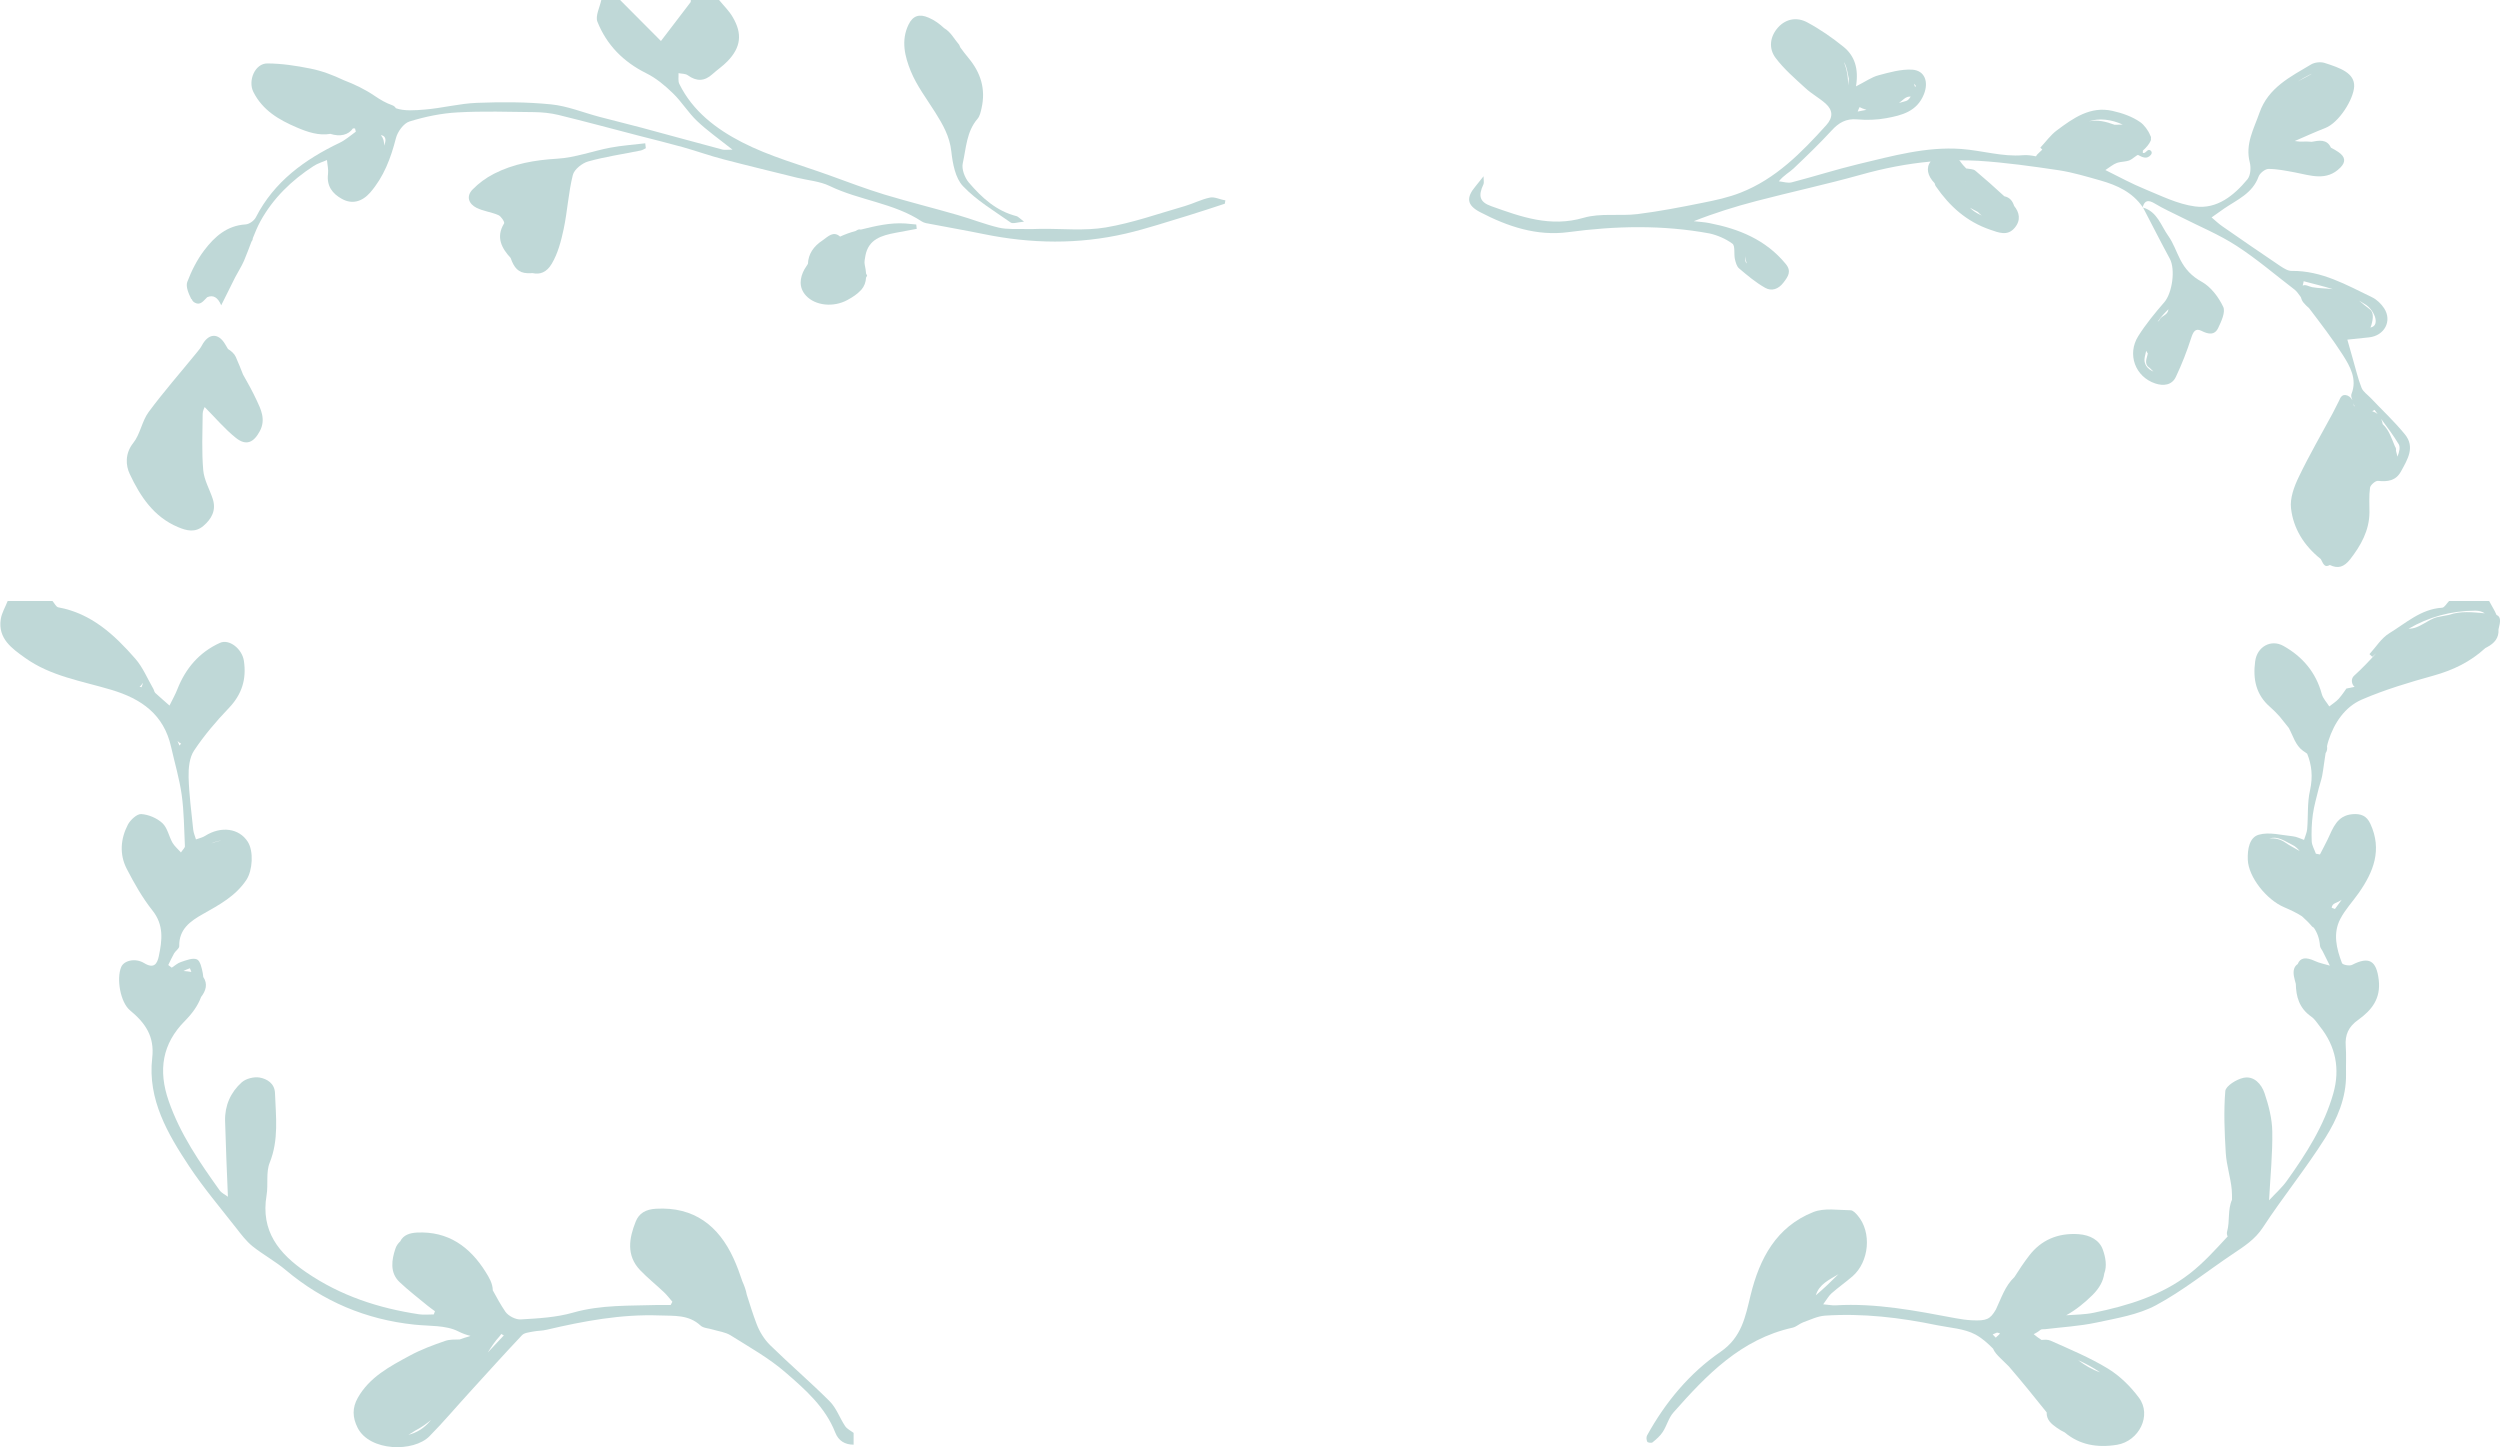 <?xml version="1.0" encoding="utf-8"?>
<!-- Generator: Adobe Illustrator 24.3.2, SVG Export Plug-In . SVG Version: 6.00 Build 0)  -->
<svg version="1.1" id="Calque_1" xmlns="http://www.w3.org/2000/svg" xmlns:xlink="http://www.w3.org/1999/xlink" x="0px" y="0px"
	 viewBox="0 0 264.47 153.1" style="enable-background:new 0 0 264.47 153.1;" xml:space="preserve">
<style type="text/css">
	.st0{fill:#BFD8D7;}
</style>
<g>
	<g>
		<path class="st0" d="M89.4,150.86c-0.57-0.86-0.92-1.91-1.63-2.62c-2.04-2.04-4.24-3.92-6.3-5.94c-0.62-0.61-1.12-1.42-1.43-2.24
			c-0.39-1.02-0.71-2.06-1.04-3.1c-0.09-0.49-0.26-0.95-0.46-1.39c-0.28-0.84-0.58-1.67-0.95-2.47c-1.57-3.41-4.15-5.46-8.19-5.23
			c-1.09,0.06-1.8,0.48-2.15,1.36c-0.7,1.75-1.02,3.57,0.46,5.13c0.79,0.83,1.7,1.55,2.54,2.35c0.32,0.3,0.59,0.67,0.88,1
			c-0.06,0.11-0.12,0.23-0.18,0.34c-0.44,0-0.87-0.01-1.31,0c-3.02,0.1-6.04-0.04-9.02,0.81c-1.77,0.51-3.68,0.61-5.54,0.72
			c-0.53,0.03-1.31-0.37-1.62-0.82c-0.49-0.72-0.91-1.49-1.33-2.26c-0.01-0.73-0.39-1.36-0.76-1.95c-1.67-2.67-3.97-4.32-7.26-4.16
			c-0.75,0.04-1.44,0.25-1.77,0.93c-0.23,0.22-0.42,0.47-0.52,0.8c-0.37,1.12-0.62,2.5,0.45,3.51c0.93,0.88,1.95,1.66,2.94,2.48
			c0.26,0.21,0.53,0.4,0.8,0.6c-0.04,0.11-0.08,0.22-0.12,0.34c-0.51,0-1.03,0.06-1.53-0.01c-4.3-0.64-8.34-1.96-11.97-4.45
			c-2.9-1.98-4.83-4.36-4.19-8.15c0.19-1.14-0.08-2.41,0.33-3.44c0.98-2.44,0.65-4.89,0.56-7.37c-0.04-1.02-0.84-1.5-1.63-1.64
			c-0.59-0.1-1.44,0.11-1.88,0.5c-1.18,1.05-1.81,2.47-1.77,4.08c0.07,2.66,0.19,5.32,0.3,8.03c-0.26-0.2-0.66-0.38-0.88-0.68
			c-2.11-2.96-4.16-5.92-5.38-9.43c-1.15-3.29-0.67-6.09,1.7-8.48c0.79-0.8,1.39-1.63,1.72-2.54c0.5-0.64,0.74-1.37,0.23-2.12
			c-0.02-0.13-0.02-0.26-0.05-0.4c-0.1-0.53-0.27-1.31-0.62-1.46c-0.45-0.19-1.14,0.1-1.69,0.28c-0.35,0.11-0.65,0.39-0.97,0.6
			c-0.12-0.09-0.25-0.19-0.37-0.28c0.2-0.41,0.39-0.84,0.62-1.24c0.16-0.27,0.55-0.51,0.54-0.76c-0.04-1.79,1.18-2.65,2.5-3.39
			c1.73-0.98,3.47-1.9,4.61-3.63c0.65-0.99,0.78-3.02,0.14-4.02c-0.92-1.44-2.83-1.69-4.52-0.62c-0.28,0.18-0.64,0.25-0.96,0.37
			c-0.1-0.34-0.25-0.68-0.29-1.02c-0.19-1.86-0.44-3.71-0.49-5.58c-0.02-0.94,0.08-2.06,0.58-2.8c1.07-1.61,2.34-3.1,3.68-4.5
			c1.38-1.44,1.88-3.06,1.59-4.99c-0.19-1.27-1.55-2.35-2.54-1.9c-2.18,0.99-3.63,2.69-4.5,4.91c-0.23,0.59-0.55,1.14-0.83,1.72
			c-0.5-0.44-1.01-0.88-1.5-1.33c-0.11-0.1-0.13-0.3-0.21-0.44c-0.62-1.07-1.1-2.26-1.9-3.18c-2.21-2.53-4.65-4.8-8.15-5.44
			c-0.24-0.04-0.41-0.44-0.62-0.67c-1.58,0-3.16,0-4.74,0c-0.25,0.64-0.63,1.26-0.73,1.92c-0.32,2.05,1.18,3.1,2.55,4.08
			c2.72,1.96,6.02,2.46,9.13,3.39c3.22,0.96,5.57,2.62,6.34,6.05c0.38,1.69,0.88,3.36,1.12,5.06c0.25,1.79,0.25,3.62,0.34,5.44
			c0.01,0.16-0.2,0.33-0.42,0.66c-0.35-0.4-0.7-0.68-0.9-1.04c-0.38-0.68-0.53-1.57-1.06-2.06c-0.57-0.53-1.46-0.91-2.24-0.96
			c-0.45-0.03-1.14,0.61-1.41,1.11c-0.78,1.5-0.91,3.15-0.13,4.67c0.79,1.53,1.65,3.06,2.72,4.41c1.24,1.55,1.03,3.16,0.68,4.84
			c-0.17,0.82-0.52,1.37-1.56,0.73c-0.94-0.57-2.14-0.26-2.42,0.42c-0.52,1.24-0.09,3.73,0.93,4.58c1.6,1.33,2.62,2.73,2.35,5.05
			c-0.5,4.38,1.64,8.02,3.93,11.48c1.51,2.27,3.29,4.37,4.97,6.52c0.52,0.67,1.05,1.37,1.7,1.9c1.13,0.9,2.43,1.6,3.53,2.53
			c3.95,3.32,8.48,5.23,13.6,5.77c1.57,0.17,3.32,0.04,4.64,0.71c0.45,0.23,0.88,0.38,1.3,0.48c-0.05,0.02-0.1,0.05-0.15,0.06
			c-0.34,0.09-0.66,0.2-0.99,0.32c-0.52,0.01-1.06-0.01-1.53,0.15c-1.28,0.44-2.57,0.92-3.75,1.56c-2.11,1.14-4.27,2.27-5.51,4.48
			c-0.58,1.04-0.57,2.05,0,3.17c1.28,2.49,5.92,2.59,7.6,0.87c1.48-1.5,2.84-3.12,4.26-4.67c1.83-2.01,3.65-4.03,5.52-6.01
			c0.24-0.26,0.75-0.3,1.14-0.38c0.49-0.1,1-0.08,1.48-0.2c3.93-0.92,7.87-1.66,11.94-1.51c1.53,0.06,3.06-0.11,4.33,1.07
			c0.3,0.28,0.85,0.28,1.28,0.42c0.63,0.19,1.34,0.27,1.89,0.61c1.99,1.25,4.07,2.41,5.83,3.94c2.08,1.8,4.2,3.66,5.25,6.35
			c0.34,0.87,1.02,1.28,1.94,1.28c0-0.42,0-0.83,0-1.25C89.99,151.35,89.61,151.17,89.4,150.86z M20.09,102.43
			c0.06,0.12,0.1,0.26,0.15,0.39c-0.26-0.05-0.54-0.08-0.83-0.1C19.62,102.61,19.85,102.51,20.09,102.43z M24.08,88.84
			c-0.01,0-0.02,0-0.03,0C24.06,88.84,24.07,88.84,24.08,88.84L24.08,88.84z M23.43,88.91c-0.37,0.08-0.73,0.18-1.07,0.31
			C22.69,89.06,23.06,88.97,23.43,88.91z M14.97,72.7c-0.07-0.02-0.14-0.04-0.21-0.06c0.05-0.04,0.11-0.07,0.15-0.12
			c0.08-0.09,0.13-0.17,0.17-0.26c0,0.02,0.01,0.05,0.02,0.07C15.1,72.37,15.07,72.41,14.97,72.7z M18.98,78.87
			c-0.06-0.18-0.15-0.34-0.2-0.48c0.11,0.11,0.23,0.21,0.38,0.28C19.1,78.74,19.04,78.8,18.98,78.87z M45.55,150.27
			c-0.68,0.83-1.48,1.3-2.35,1.52c0.24-0.13,0.48-0.29,0.71-0.44c0.62-0.32,1.17-0.71,1.68-1.13
			C45.58,150.23,45.56,150.25,45.55,150.27z M51.6,143.08c0.38-0.61,0.77-1.2,1.26-1.73c0.07-0.08,0.11-0.16,0.17-0.23
			c0.06,0.03,0.13,0.08,0.27,0.15C52.72,141.89,52.15,142.48,51.6,143.08z"/>
		<path class="st0" d="M128.01,20.9c-0.91,0.18-1.77,0.64-2.67,0.9c-2.78,0.8-5.53,1.78-8.36,2.26c-2.25,0.38-4.61,0.12-6.92,0.15
			c-0.53,0.01-1.07,0.04-1.6,0.02c-0.94-0.03-1.9,0.06-2.8-0.15c-1.48-0.35-2.9-0.92-4.37-1.34c-2.57-0.74-5.17-1.39-7.73-2.16
			c-1.93-0.59-3.83-1.31-5.73-2c-3.14-1.14-6.41-2.02-9.35-3.54c-2.69-1.38-5.21-3.28-6.62-6.17c-0.15-0.31-0.06-0.75-0.08-1.13
			c0.33,0.07,0.74,0.04,0.99,0.23c0.92,0.66,1.75,0.64,2.59-0.12c0.52-0.47,1.12-0.87,1.6-1.37c1.42-1.47,1.6-2.91,0.54-4.69
			C77.13,1.15,76.56,0.6,76.07,0c-1,0-1.99,0-2.99,0c-0.01,0.08,0.01,0.19-0.03,0.24c-1,1.31-2,2.62-3.13,4.1
			C68.57,2.98,67.08,1.49,65.6,0c-0.67,0-1.33,0-1.99,0c-0.16,0.77-0.65,1.69-0.41,2.3c0.98,2.46,2.75,4.25,5.17,5.45
			c1.03,0.51,1.97,1.29,2.8,2.1c0.94,0.9,1.63,2.06,2.57,2.95c1.07,1.02,2.3,1.88,3.75,3.03c-0.62,0-0.86,0.05-1.07-0.01
			c-2.86-0.76-5.72-1.55-8.58-2.32c-1.47-0.39-2.96-0.75-4.43-1.14c-1.71-0.45-3.39-1.15-5.12-1.32c-2.59-0.26-5.23-0.26-7.84-0.16
			c-1.85,0.07-3.67,0.56-5.52,0.71c-1,0.08-2.16,0.18-3.05-0.14c-0.08-0.13-0.19-0.25-0.39-0.32c-0.66-0.23-1.24-0.57-1.83-0.97
			c-1.04-0.71-2.15-1.24-3.3-1.68c-1.12-0.53-2.28-0.98-3.54-1.23c-1.49-0.3-3.01-0.53-4.53-0.54c-1.32-0.01-2.08,1.82-1.49,3.01
			c0.98,1.96,2.72,2.96,4.59,3.76c1.16,0.5,2.35,0.89,3.56,0.68c1.03,0.33,1.91,0.12,2.39-0.58c0.07,0.01,0.15,0.01,0.22,0.01
			c0.03,0.11,0.05,0.23,0.08,0.34c-0.56,0.4-1.09,0.88-1.7,1.17c-3.72,1.78-6.94,4.11-8.88,7.9c-0.18,0.35-0.7,0.72-1.08,0.74
			c-1.97,0.12-3.28,1.3-4.36,2.72c-0.77,1.01-1.36,2.18-1.81,3.37c-0.18,0.49,0.15,1.25,0.42,1.79c0.01,0.02,0.05,0.04,0.07,0.05
			c0.04,0.14,0.14,0.26,0.33,0.36c0.58,0.31,0.91-0.23,1.25-0.55c0.01-0.01,0.02-0.02,0.04-0.04c0.63-0.27,1.12,0,1.48,0.86
			c0.52-1.05,0.99-2.01,1.48-2.97c0.3-0.58,0.67-1.14,0.93-1.74c0.28-0.66,0.53-1.34,0.79-2.02c0.04-0.06,0.08-0.12,0.11-0.18
			c0.02-0.08,0.03-0.14,0.04-0.21c0.24-0.61,0.49-1.21,0.8-1.78c1.34-2.43,3.3-4.33,5.63-5.84c0.43-0.28,0.94-0.42,1.41-0.63
			c0.04,0.49,0.17,0.99,0.11,1.47c-0.16,1.27,0.46,2.09,1.47,2.64c1.06,0.59,2.12,0.32,2.99-0.67c1.44-1.66,2.18-3.63,2.72-5.74
			c0.17-0.69,0.82-1.59,1.44-1.78c1.64-0.51,3.38-0.87,5.09-0.96c2.69-0.15,5.39-0.06,8.09-0.03c0.86,0.01,1.75,0.1,2.58,0.3
			c2.85,0.7,5.68,1.46,8.52,2.2c1.55,0.4,3.11,0.78,4.65,1.21c1.43,0.4,2.83,0.91,4.27,1.28c2.59,0.68,5.2,1.3,7.8,1.95
			c1.15,0.28,2.4,0.37,3.44,0.87c3.15,1.53,6.78,1.79,9.76,3.76c0.26,0.17,0.62,0.21,0.95,0.27c1.86,0.36,3.73,0.68,5.58,1.06
			c5.02,1.03,10.04,1.11,15.04-0.05c2.25-0.52,4.45-1.27,6.67-1.93c1.28-0.39,2.54-0.82,3.81-1.23c0.02-0.12,0.04-0.24,0.06-0.36
			C129.08,21.12,128.5,20.8,128.01,20.9z M40.68,15.27c-0.02,0.05-0.04,0.09-0.06,0.14c0.05-0.44-0.09-0.83-0.33-1.11
			C40.74,14.34,40.9,14.72,40.68,15.27z"/>
		<path class="st0" d="M18.83,55.76c0.92,0.39,1.82,0.61,2.68-0.12c0.88-0.75,1.38-1.66,1-2.85c-0.33-1.02-0.92-2.01-1.01-3.05
			c-0.17-1.98-0.08-3.98-0.06-5.96c0-0.32,0.18-0.64,0.21-0.72c1.12,1.12,2.11,2.31,3.3,3.26c1.1,0.88,1.89,0.49,2.53-0.7
			c0.67-1.24,0.11-2.34-0.34-3.3c-0.43-0.92-0.92-1.81-1.43-2.7c-0.24-0.63-0.5-1.25-0.77-1.87c-0.14-0.32-0.47-0.62-0.82-0.83
			c-0.1-0.17-0.21-0.35-0.31-0.52c-0.73-1.23-1.77-1.14-2.45,0.14c-0.15,0.29-0.37,0.54-0.58,0.8c-1.69,2.08-3.46,4.09-5.05,6.24
			c-0.72,0.97-0.89,2.36-1.64,3.29c-0.88,1.11-0.79,2.37-0.37,3.26C14.82,52.48,16.25,54.68,18.83,55.76z"/>
		<path class="st0" d="M54.02,27.29c0.36,1.04,0.82,1.57,1.76,1.61c0.21,0.01,0.39,0,0.56-0.01c0.77,0.18,1.49-0.07,2.03-0.99
			c0.65-1.09,0.99-2.41,1.26-3.67c0.4-1.89,0.5-3.85,0.97-5.72c0.15-0.59,0.98-1.25,1.62-1.43c1.82-0.51,3.71-0.78,5.57-1.16
			c0.19-0.04,0.36-0.16,0.53-0.24c-0.02-0.17-0.04-0.34-0.06-0.52c-1.23,0.15-2.48,0.23-3.69,0.46c-1.89,0.36-3.74,1.06-5.64,1.17
			c-2.36,0.14-4.6,0.53-6.69,1.6c-0.82,0.42-1.61,1-2.25,1.66c-0.71,0.73-0.4,1.53,0.43,1.94c0.72,0.36,1.57,0.44,2.31,0.77
			c0.29,0.13,0.68,0.74,0.6,0.87C52.41,25.12,53.11,26.3,54.02,27.29z"/>
		<path class="st0" d="M98.93,11.88c0.81,1.29,1.54,2.55,1.71,4.15c0.14,1.27,0.42,2.81,1.23,3.66c1.44,1.52,3.32,2.63,5.05,3.85
			c0.23,0.16,0.71-0.03,1.41-0.09c-0.47-0.35-0.61-0.53-0.78-0.58c-2.15-0.54-3.69-1.96-5.06-3.56c-0.43-0.51-0.78-1.42-0.64-2.04
			c0.36-1.6,0.39-3.34,1.56-4.7c0.25-0.29,0.34-0.74,0.43-1.14c0.45-2-0.08-3.73-1.39-5.3c-0.3-0.36-0.58-0.73-0.86-1.11
			c-0.04-0.09-0.07-0.19-0.12-0.28h0c-0.52-0.6-0.89-1.36-1.59-1.76c-0.47-0.44-1-0.84-1.64-1.11c-0.98-0.43-1.67-0.22-2.13,0.74
			C95.29,4.3,95.73,6,96.35,7.53C96.98,9.07,98.03,10.45,98.93,11.88z"/>
		<path class="st0" d="M95.76,23.64c-1.61-0.1-3.13,0.26-4.7,0.65c-0.18-0.07-0.35,0.02-0.53,0.14c-0.59,0.16-1.14,0.36-1.66,0.6
			c-0.7-0.63-1.26-0.02-1.84,0.39h0c-0.98,0.64-1.52,1.46-1.56,2.49c-0.13,0.19-0.25,0.38-0.37,0.58c-0.48,0.87-0.64,1.92,0.17,2.79
			c0.98,1.06,2.9,1.26,4.37,0.46c0.61-0.33,1.05-0.64,1.37-0.98c0.04-0.03,0.08-0.07,0.11-0.11c0.32-0.37,0.47-0.79,0.5-1.29
			c0.04-0.06,0.08-0.12,0.11-0.19c-0.03-0.09-0.07-0.16-0.11-0.23c-0.02-0.28-0.06-0.58-0.14-0.93c-0.07-0.3,0.02-0.64,0.07-0.96
			c0.33-1.76,1.73-2.14,3.18-2.42c0.75-0.15,1.5-0.28,2.25-0.42c-0.02-0.15-0.03-0.3-0.05-0.46C96.55,23.72,96.15,23.67,95.76,23.64
			z"/>
	</g>
	<g>
		<path class="st0" d="M183.27,25.78c0.31,0.23,0.14,1.07,0.26,1.62c0.08,0.35,0.19,0.78,0.44,0.99c0.87,0.74,1.76,1.49,2.75,2.05
			c0.69,0.4,1.42,0.16,1.96-0.56c0.49-0.64,0.87-1.19,0.22-1.97c-2.1-2.55-4.94-3.7-8.07-4.31c-0.54-0.11-1.1-0.13-1.65-0.2
			c2.2-0.87,4.39-1.55,6.61-2.13c3.67-0.96,7.39-1.76,11.04-2.78c2.45-0.69,4.91-1.17,7.41-1.4c0,0-0.01,0.01-0.01,0.01
			c-0.5,0.64-0.33,1.51,0.43,2.28c0.03,0.13,0.07,0.26,0.15,0.36c1.44,2.09,3.25,3.71,5.7,4.55c0.93,0.32,1.86,0.72,2.62-0.19
			c0.69-0.82,0.49-1.64-0.06-2.32c-0.16-0.48-0.42-0.89-1.04-1.02c-1-0.93-2.03-1.83-3.07-2.71c-0.22-0.18-0.61-0.16-0.92-0.23
			c0,0.01-0.01,0.02-0.01,0.03c-0.24-0.24-0.47-0.49-0.67-0.79c-0.03-0.04-0.07-0.07-0.11-0.1c0.68,0,1.36,0.01,2.05,0.05
			c2.84,0.18,5.68,0.58,8.5,1c1.5,0.23,2.97,0.68,4.43,1.09c1.75,0.5,3.36,1.24,4.44,2.81c0.22-0.76,0.62-0.77,1.28-0.38
			c0.87,0.53,1.81,0.95,2.73,1.41c1.98,1.01,4.06,1.86,5.91,3.06c2.15,1.39,4.11,3.08,6.15,4.64c0.13,0.1,0.24,0.23,0.34,0.36
			c0.11,0.14,0.22,0.29,0.32,0.43c0.05,0.2,0.13,0.39,0.27,0.57c0.18,0.22,0.38,0.41,0.6,0.6c1.24,1.63,2.49,3.26,3.59,4.98
			c0.74,1.17,1.52,2.53,0.9,4.09c-0.04,0.11-0.04,0.26,0,0.37c0.04,0.1,0.07,0.2,0.1,0.3c-0.16-0.3-0.43-0.51-0.73-0.55
			c-0.24-0.03-0.39,0.08-0.5,0.24c0,0-0.01,0-0.01,0c-0.01,0.02-0.02,0.04-0.03,0.06c-0.05,0.08-0.09,0.16-0.12,0.25
			c-0.23,0.46-0.45,0.91-0.69,1.36c-1.21,2.25-2.5,4.46-3.6,6.76c-0.49,1.01-0.94,2.24-0.82,3.3c0.24,2.15,1.38,3.96,3.1,5.34
			c0.02,0.01,0.03,0.03,0.05,0.04c0.34,0.71,0.48,0.88,0.96,0.63c0.85,0.41,1.49,0.24,2.16-0.62c1.11-1.43,2.02-3.03,2.03-4.95
			c0-0.87-0.06-1.75,0.06-2.61c0.04-0.28,0.57-0.74,0.83-0.72c1.03,0.1,1.9,0.01,2.45-1.01c0.69-1.26,1.51-2.56,0.41-3.91
			c-1.11-1.36-2.4-2.56-3.61-3.84c-0.34-0.36-0.81-0.66-0.98-1.09c-0.39-0.99-0.62-2.03-0.92-3.05c-0.2-0.68-0.39-1.36-0.58-2.04
			c0.77-0.08,1.53-0.16,2.29-0.24c1.63-0.17,2.48-1.73,1.6-3.08c-0.31-0.47-0.77-0.92-1.27-1.16c-2.7-1.3-5.34-2.83-8.5-2.79
			c-0.41,0.01-0.85-0.28-1.22-0.52c-2.05-1.38-4.08-2.78-6.11-4.19c-0.41-0.28-0.77-0.63-1.15-0.95c0.44-0.31,0.89-0.63,1.33-0.94
			c1.38-0.94,3-1.6,3.64-3.38c0.13-0.36,0.69-0.81,1.05-0.81c0.93,0,1.87,0.2,2.8,0.37c1.66,0.32,3.35,0.96,4.8-0.51
			c0.6-0.6,0.53-1.14-0.2-1.64c-0.26-0.18-0.53-0.33-0.8-0.47c-0.42-0.95-1.32-0.75-2.02-0.62c-0.01,0-0.02,0-0.03,0
			c-0.33-0.03-0.66-0.04-1.01-0.02c-0.24,0.02-0.49-0.04-0.77-0.06c1.14-0.49,2.18-0.97,3.24-1.38c1.46-0.57,2.99-3.05,3.05-4.39
			c0.06-1.42-1.46-1.96-3.12-2.49c-0.43-0.14-1.06-0.07-1.44,0.16c-2.18,1.3-4.53,2.45-5.46,5.12c-0.59,1.7-1.53,3.3-1.02,5.25
			c0.14,0.55,0.08,1.38-0.25,1.78c-1.43,1.72-3.23,3.18-5.54,2.87c-1.83-0.24-3.6-1.13-5.35-1.85c-1.35-0.55-2.64-1.26-4.14-2
			c0.48-0.31,0.81-0.6,1.21-0.75c0.5-0.18,1.15-0.1,1.55-0.39c0.2-0.14,0.41-0.29,0.62-0.44c0.03,0,0.06,0,0.09-0.01
			c0.45,0.23,0.9,0.49,1.34-0.01c0.12-0.14,0.14-0.33-0.01-0.45c-0.37-0.3-0.5,0.37-0.84,0.23h0c0-0.08,0.01-0.16,0.01-0.24
			c0.35-0.31,0.66-0.66,0.83-1.05c0.03-0.07,0.03-0.16,0.02-0.26c0-0.03,0.01-0.06,0.01-0.09c-0.01-0.07-0.04-0.14-0.09-0.22
			c-0.19-0.5-0.64-1.1-1.04-1.38c-0.85-0.6-1.92-0.97-2.95-1.2c-2.34-0.53-4.15,0.77-5.88,2.06c-0.67,0.5-1.17,1.21-1.75,1.83
			c0.07,0.07,0.14,0.14,0.21,0.21c-0.11,0.11-0.23,0.22-0.34,0.32c-0.18,0.16-0.28,0.28-0.33,0.39c-0.46-0.09-0.92-0.16-1.37-0.12
			c-2.14,0.19-4.34-0.5-6.53-0.66c-3.73-0.27-7.3,0.75-10.88,1.6c-2.37,0.57-4.7,1.32-7.06,1.93c-0.41,0.11-0.9-0.06-1.36-0.11
			c0.55-0.67,1.12-0.94,1.56-1.36c1.37-1.3,2.74-2.62,4.02-4.01c0.76-0.83,1.52-1.28,2.7-1.18c1.02,0.09,2.09,0.06,3.1-0.13
			c1.63-0.3,3.24-0.7,3.97-2.54c0.51-1.29,0.1-2.51-1.26-2.59c-1.18-0.06-2.4,0.29-3.56,0.6c-0.71,0.19-1.35,0.65-2.37,1.17
			c0.31-1.91-0.16-3.24-1.31-4.18c-1.2-0.97-2.48-1.86-3.84-2.59c-1.05-0.57-2.23-0.42-3.09,0.53c-0.87,0.97-1.02,2.22-0.27,3.22
			c0.89,1.19,2.06,2.19,3.17,3.21c0.66,0.61,1.47,1.04,2.14,1.64c0.77,0.7,0.79,1.46,0.05,2.28c-2.61,2.89-5.33,5.67-9.05,7.13
			c-1.29,0.51-2.68,0.81-4.05,1.08c-2.27,0.46-4.56,0.9-6.86,1.19c-1.89,0.23-3.91-0.13-5.7,0.39c-3.52,1.03-6.62-0.1-9.78-1.23
			c-1.22-0.43-1.4-1.08-0.82-2.31c0.08-0.17,0.01-0.4,0.01-0.85c-0.39,0.49-0.61,0.77-0.84,1.05c-1.02,1.21-0.94,2.01,0.49,2.75
			c2.91,1.52,5.99,2.55,9.31,2.11c5.01-0.67,9.99-0.78,14.96,0.14C181.67,24.88,182.57,25.26,183.27,25.78z M184.79,27.87
			c-0.01-0.01-0.03-0.02-0.04-0.04c-0.14-0.14-0.16-0.44-0.14-0.73C184.62,27.32,184.69,27.57,184.79,27.87z M209.23,22.42
			c0.13,0.15,0.28,0.27,0.42,0.38c-0.36-0.16-0.71-0.35-1-0.59c-0.09-0.07-0.17-0.15-0.25-0.23
			C208.67,22.13,208.95,22.28,209.23,22.42z M207.97,19.2C207.97,19.2,207.97,19.2,207.97,19.2C207.97,19.2,207.97,19.2,207.97,19.2
			L207.97,19.2L207.97,19.2C207.97,19.2,207.97,19.2,207.97,19.2C207.97,19.2,207.97,19.2,207.97,19.2L207.97,19.2
			c0.01,0.01,0.01,0.02,0.01,0.02c-0.01-0.01-0.02-0.01-0.04-0.02C207.95,19.2,207.96,19.2,207.97,19.2z M253.76,47
			c0.17,0.29,0.07,0.8-0.14,1.31c-0.04-0.21-0.11-0.42-0.16-0.64c0.04-0.14,0-0.29-0.11-0.46l0,0v0c-0.35-0.82-0.6-1.7-1.29-2.34
			c-0.03-0.21-0.09-0.39-0.16-0.55C252.55,45.2,253.2,46.07,253.76,47z M251.2,43.36c0.11,0.15,0.22,0.3,0.33,0.45
			c-0.17-0.14-0.36-0.24-0.58-0.31C251.03,43.45,251.11,43.41,251.2,43.36z M249.01,42.93L249.01,42.93L249.01,42.93
			c0-0.1-0.02-0.18-0.04-0.27c0.04,0.12,0.09,0.23,0.12,0.35C249.06,42.99,249.03,42.96,249.01,42.93z M250.34,32.28
			c0.49,0.35,0.96,1.07,0.98,1.63c0.02,0.49-0.23,0.67-0.56,0.74c0.04-0.09,0.08-0.18,0.11-0.29c0.2-0.71,0.25-1.34-0.21-1.67
			c-0.38-0.27-0.74-0.59-1.1-0.89C249.82,31.97,250.09,32.11,250.34,32.28z M243.7,29.75c1.03,0.28,2.08,0.52,3.09,0.84
			c-0.74-0.09-1.46-0.08-2.19-0.21c-0.32-0.06-0.72-0.32-0.98-0.17c-0.01-0.01-0.01-0.01-0.02-0.02
			C243.65,30.04,243.67,29.9,243.7,29.75z M244.42,7.86c0.04-0.02,0.1-0.03,0.14-0.05c-0.24,0.16-0.5,0.27-0.74,0.41
			c-0.24,0.14-0.49,0.27-0.74,0.4C243.5,8.35,243.94,8.09,244.42,7.86z M224.56,13.18c-0.29,0.01-0.57,0.01-0.86,0.02
			c-0.92-0.34-1.84-0.56-2.72-0.36C222.02,12.47,223.39,12.63,224.56,13.18z M202.66,9.1c-0.02,0.04-0.04,0.08-0.06,0.12
			c-0.04-0.1-0.08-0.2-0.1-0.3c0-0.02-0.01-0.04-0.01-0.06C202.6,8.97,202.68,9.06,202.66,9.1z M202.13,10.22
			c-0.14,0.22-0.29,0.4-0.48,0.46c-0.25,0.08-0.51,0.14-0.76,0.21C201.29,10.63,201.58,10.17,202.13,10.22z M196.72,11.33
			c0.15,0.09,0.4,0.18,0.73,0.29c-0.31,0.06-0.61,0.12-0.93,0.18C196.57,11.64,196.65,11.49,196.72,11.33z M195.13,6.67
			c0.29,0.52,0.33,1.18,0.46,1.67c-0.04,0.25-0.06,0.49-0.09,0.7c0.02-0.9-0.13-1.72-0.43-2.45C195.09,6.62,195.11,6.64,195.13,6.67
			z"/>
		<path class="st0" d="M226.7,21.97c-0.01-0.01-0.01-0.03-0.02-0.04c0-0.01-0.01-0.01-0.01-0.01c0,0.01-0.01,0.02-0.01,0.04
			C226.67,21.95,226.68,21.96,226.7,21.97z"/>
		<path class="st0" d="M228.96,31.97c-0.99,1.14-1.96,2.32-2.76,3.59c-1.21,1.93-0.31,4.31,1.81,5.01c0.85,0.28,1.75,0.19,2.17-0.7
			c0.63-1.33,1.17-2.71,1.62-4.11c0.2-0.62,0.43-1.09,1.07-0.77c0.74,0.38,1.41,0.5,1.79-0.3c0.33-0.69,0.79-1.68,0.53-2.23
			c-0.49-1.03-1.3-2.11-2.27-2.65c-1.07-0.59-1.75-1.33-2.27-2.34c-0.43-0.83-0.73-1.76-1.27-2.51c-0.78-1.09-1.16-2.57-2.67-3
			c0.94,1.8,1.86,3.62,2.83,5.41C230.15,28.51,229.8,30.99,228.96,31.97z M226.89,37.76c0.05-0.21,0.1-0.43,0.15-0.65
			c0.05,0.09,0.1,0.19,0.17,0.28c-0.08,0.53-0.46,1.1,0.2,1.53c0.13,0.13,0.26,0.26,0.4,0.39
			C227.21,39.06,226.72,38.54,226.89,37.76z M229.37,32.82L229.37,32.82c-0.09,0.56-0.79,0.59-0.96,1.09
			c-0.06,0.04-0.11,0.09-0.16,0.13c0.3-0.46,0.7-0.89,1.15-1.33C229.39,32.75,229.38,32.78,229.37,32.82z"/>
		<path class="st0" d="M264.1,65.05c-0.2-0.5-0.53-0.98-0.78-1.47c-1.41,0-2.83,0-4.24,0c-0.25,0.25-0.48,0.7-0.74,0.71
			c-2.24,0.14-3.82,1.63-5.58,2.7c-0.84,0.51-1.41,1.46-2.1,2.21c0.1,0.09,0.2,0.18,0.3,0.28c0.14-0.12,0.27-0.25,0.41-0.37
			c-0.74,0.82-1.5,1.62-2.32,2.36c-0.27,0.24-0.31,0.59-0.17,0.92c0.05,0.11,0.12,0.2,0.21,0.27c-0.28,0.06-0.57,0.11-0.87,0.18
			c-0.12,0.16-0.43,0.65-0.81,1.08c-0.28,0.31-0.66,0.54-1,0.81c-0.27-0.43-0.66-0.83-0.79-1.3c-0.62-2.3-2.03-3.96-4.06-5.1
			c-1.33-0.74-2.79,0.09-2.99,1.63c-0.25,1.87,0.07,3.53,1.59,4.84c0.36,0.31,0.69,0.66,1.01,1.01c0.32,0.4,0.64,0.8,0.96,1.2v0
			c0.45,0.83,0.69,1.82,1.48,2.4c0.14,0.1,0.3,0.22,0.46,0.32c0.47,1.15,0.63,2.42,0.3,3.89c-0.3,1.32-0.18,2.73-0.3,4.09
			c-0.03,0.39-0.22,0.76-0.33,1.14c-0.39-0.13-0.78-0.34-1.18-0.38c-1.21-0.12-2.5-0.48-3.6-0.17c-1,0.28-1.21,1.52-1.17,2.65
			c0.07,1.83,1.98,4.24,3.86,5.03c0.65,0.28,1.3,0.58,1.87,0.95c0.38,0.34,0.74,0.69,1.07,1.08c0.06,0.07,0.12,0.09,0.18,0.12
			c0.36,0.52,0.6,1.14,0.66,1.94c0.01,0.18,0.18,0.36,0.27,0.54c0.26,0.51,0.51,1.03,0.77,1.54c-0.52-0.16-1.07-0.25-1.56-0.48
			c-0.99-0.46-1.57-0.37-1.84,0.32c-0.35,0.22-0.51,0.64-0.4,1.28c0.05,0.28,0.13,0.54,0.2,0.81c0.03,1.34,0.34,2.56,1.64,3.47
			c0.36,0.25,0.62,0.67,0.9,1.03c1.7,2.11,2.15,4.52,1.43,7.08c-0.97,3.43-2.87,6.39-4.92,9.26c-0.52,0.73-1.21,1.33-1.88,2.06
			c0.14-2.61,0.38-4.95,0.34-7.28c-0.02-1.36-0.38-2.76-0.82-4.06c-0.32-0.94-1.1-1.86-2.23-1.62c-0.74,0.16-1.87,0.86-1.92,1.4
			c-0.18,2.17-0.08,4.38,0.05,6.56c0.08,1.3,0.51,2.57,0.63,3.86c0.03,0.35,0.03,0.71,0.03,1.07c-0.48,1.08-0.21,2.27-0.52,3.37
			c-0.05,0.18-0.02,0.36,0.06,0.52c0,0-0.01,0.01-0.01,0.01c-1.28,1.38-2.55,2.8-4.03,3.94c-2.97,2.3-6.5,3.37-10.12,4.12
			c-0.95,0.2-1.94,0.2-2.92,0.27c1.03-0.57,1.95-1.32,2.79-2.15c0.74-0.74,1.13-1.49,1.23-2.25c0.32-0.83,0.13-1.77-0.15-2.55
			c-0.35-0.99-1.33-1.54-2.56-1.63c-2.18-0.15-3.96,0.61-5.23,2.27c-0.56,0.73-1.07,1.49-1.56,2.27c-1,0.94-1.39,2.24-1.96,3.43
			c-0.61,1.05-0.99,1.21-2.54,1.14c-0.58-0.03-1.16-0.11-1.73-0.22c-4.2-0.79-8.4-1.62-12.71-1.36c-0.34,0.02-0.68-0.06-1.29-0.11
			c0.4-0.54,0.59-0.9,0.88-1.16c0.72-0.63,1.5-1.18,2.22-1.8c1.78-1.55,2.05-4.66,0.56-6.42c-0.2-0.24-0.5-0.57-0.76-0.57
			c-1.32-0.01-2.78-0.27-3.94,0.19c-3.92,1.56-5.69,4.91-6.64,8.8c-0.55,2.26-0.93,4.44-3.17,5.98c-3.29,2.26-5.84,5.33-7.78,8.85
			c-0.1,0.18-0.07,0.48,0.02,0.67c0.05,0.1,0.44,0.15,0.55,0.07c0.4-0.33,0.82-0.68,1.09-1.11c0.43-0.66,0.62-1.49,1.13-2.06
			c3.5-3.96,7.14-7.76,12.61-8.97c0.39-0.09,0.72-0.42,1.1-0.56c0.75-0.27,1.52-0.65,2.3-0.71c4-0.27,7.96,0.2,11.87,1.01
			c1.37,0.28,2.88,0.35,4.07,0.99c0.68,0.37,1.29,0.91,1.86,1.49c0.14,0.35,0.44,0.68,0.78,1.01c0.3,0.29,0.59,0.58,0.89,0.87
			c1.37,1.59,2.69,3.22,4,4.86c-0.03,0.81,0.52,1.24,1.09,1.64c0.27,0.19,0.54,0.35,0.82,0.48c1.54,1.3,3.4,1.66,5.54,1.31
			c2.32-0.39,3.7-3.12,2.31-4.98c-0.88-1.19-2.02-2.31-3.28-3.08c-1.92-1.17-4.02-2.04-6.08-2.96c-0.27-0.12-0.6-0.1-0.94-0.07
			c-0.29-0.18-0.57-0.39-0.83-0.61c0.24-0.12,0.48-0.26,0.72-0.46c0.11-0.09,0.32-0.05,0.49-0.07c1.81-0.22,3.65-0.32,5.43-0.7
			c2.14-0.46,4.4-0.82,6.29-1.83c2.85-1.53,5.42-3.61,8.12-5.42c1.19-0.8,2.35-1.52,3.2-2.82c2.1-3.21,4.54-6.21,6.59-9.46
			c1.26-2,2.24-4.25,2.2-6.74c-0.02-1,0.04-2-0.03-2.99c-0.09-1.19,0.3-2.04,1.3-2.75c1.42-1.02,2.43-2.23,2.19-4.25
			c-0.24-2.01-1-2.52-2.82-1.58c-0.27,0.14-1,0-1.07-0.19c-0.58-1.53-0.98-3.14-0.17-4.68c0.51-0.98,1.3-1.82,1.94-2.73
			c1.57-2.24,2.5-4.57,1.24-7.31c-0.4-0.88-1.02-1.1-1.9-1.03c-1.63,0.14-2.05,1.45-2.61,2.64c-0.26,0.55-0.56,1.08-0.83,1.62
			c-0.14-0.03-0.29-0.05-0.43-0.08c-0.15-0.44-0.42-0.87-0.44-1.31c-0.04-0.95-0.01-1.91,0.12-2.84c0.13-0.93,0.4-1.84,0.62-2.75
			c0.11-0.44,0.27-0.87,0.36-1.31c0.15-0.8,0.23-1.62,0.37-2.43c0.16-0.22,0.19-0.47,0.15-0.73c0.05-0.21,0.09-0.41,0.16-0.61
			c0.6-1.85,1.72-3.54,3.51-4.32c2.45-1.06,5.05-1.83,7.63-2.55c2.04-0.57,3.86-1.45,5.41-2.87c0.01-0.01,0.02-0.02,0.03-0.03
			c0.07-0.04,0.14-0.07,0.21-0.11c0.74-0.4,1.25-0.95,1.19-1.87C264.55,65.67,264.56,65.25,264.1,65.05z M241.78,89.15
			c-0.54-0.38-1.15-0.51-1.71-0.44c0.93-0.32,1.73,0.34,2.49,0.7c0.25,0.12,0.48,0.34,0.72,0.62
			C242.77,89.73,242.25,89.48,241.78,89.15z M194.43,134.83c0.03-0.02,0.05-0.04,0.07-0.05c-0.78,0.78-1.57,1.54-2.41,2.25
			C192.44,135.85,193.52,135.38,194.43,134.83z M211.44,141.22c-0.13,0.1-0.22,0.2-0.31,0.29c-0.11-0.11-0.22-0.22-0.33-0.34
			c0.3-0.12,0.43-0.22,0.52-0.19c0.08,0.02,0.17,0.05,0.25,0.07C211.54,141.11,211.51,141.17,211.44,141.22z M222.17,145.18
			c-0.86-0.29-1.61-0.75-2.33-1.29C220.66,144.25,221.44,144.68,222.17,145.18z M247.06,95.53c0.24-0.09,0.46-0.21,0.66-0.34
			c-0.24,0.32-0.48,0.64-0.71,0.97c-0.12-0.04-0.23-0.08-0.35-0.13C246.69,95.83,246.78,95.64,247.06,95.53z M260.8,65.05
			c-0.02,0-0.04,0-0.05-0.01c0.02,0,0.04,0,0.07,0C260.81,65.05,260.8,65.05,260.8,65.05z M259.07,65.05
			C259.07,65.05,259.06,65.05,259.07,65.05c-0.41,0.08-0.81,0.14-1.21,0.23c-1.07,0.25-1.91,1.25-3.06,1.23
			c2.12-1.23,4.46-1.9,7.07-1.91c0.41,0,0.74,0.11,0.99,0.28C261.59,64.77,260.31,64.61,259.07,65.05z"/>
	</g>
</g>
</svg>
